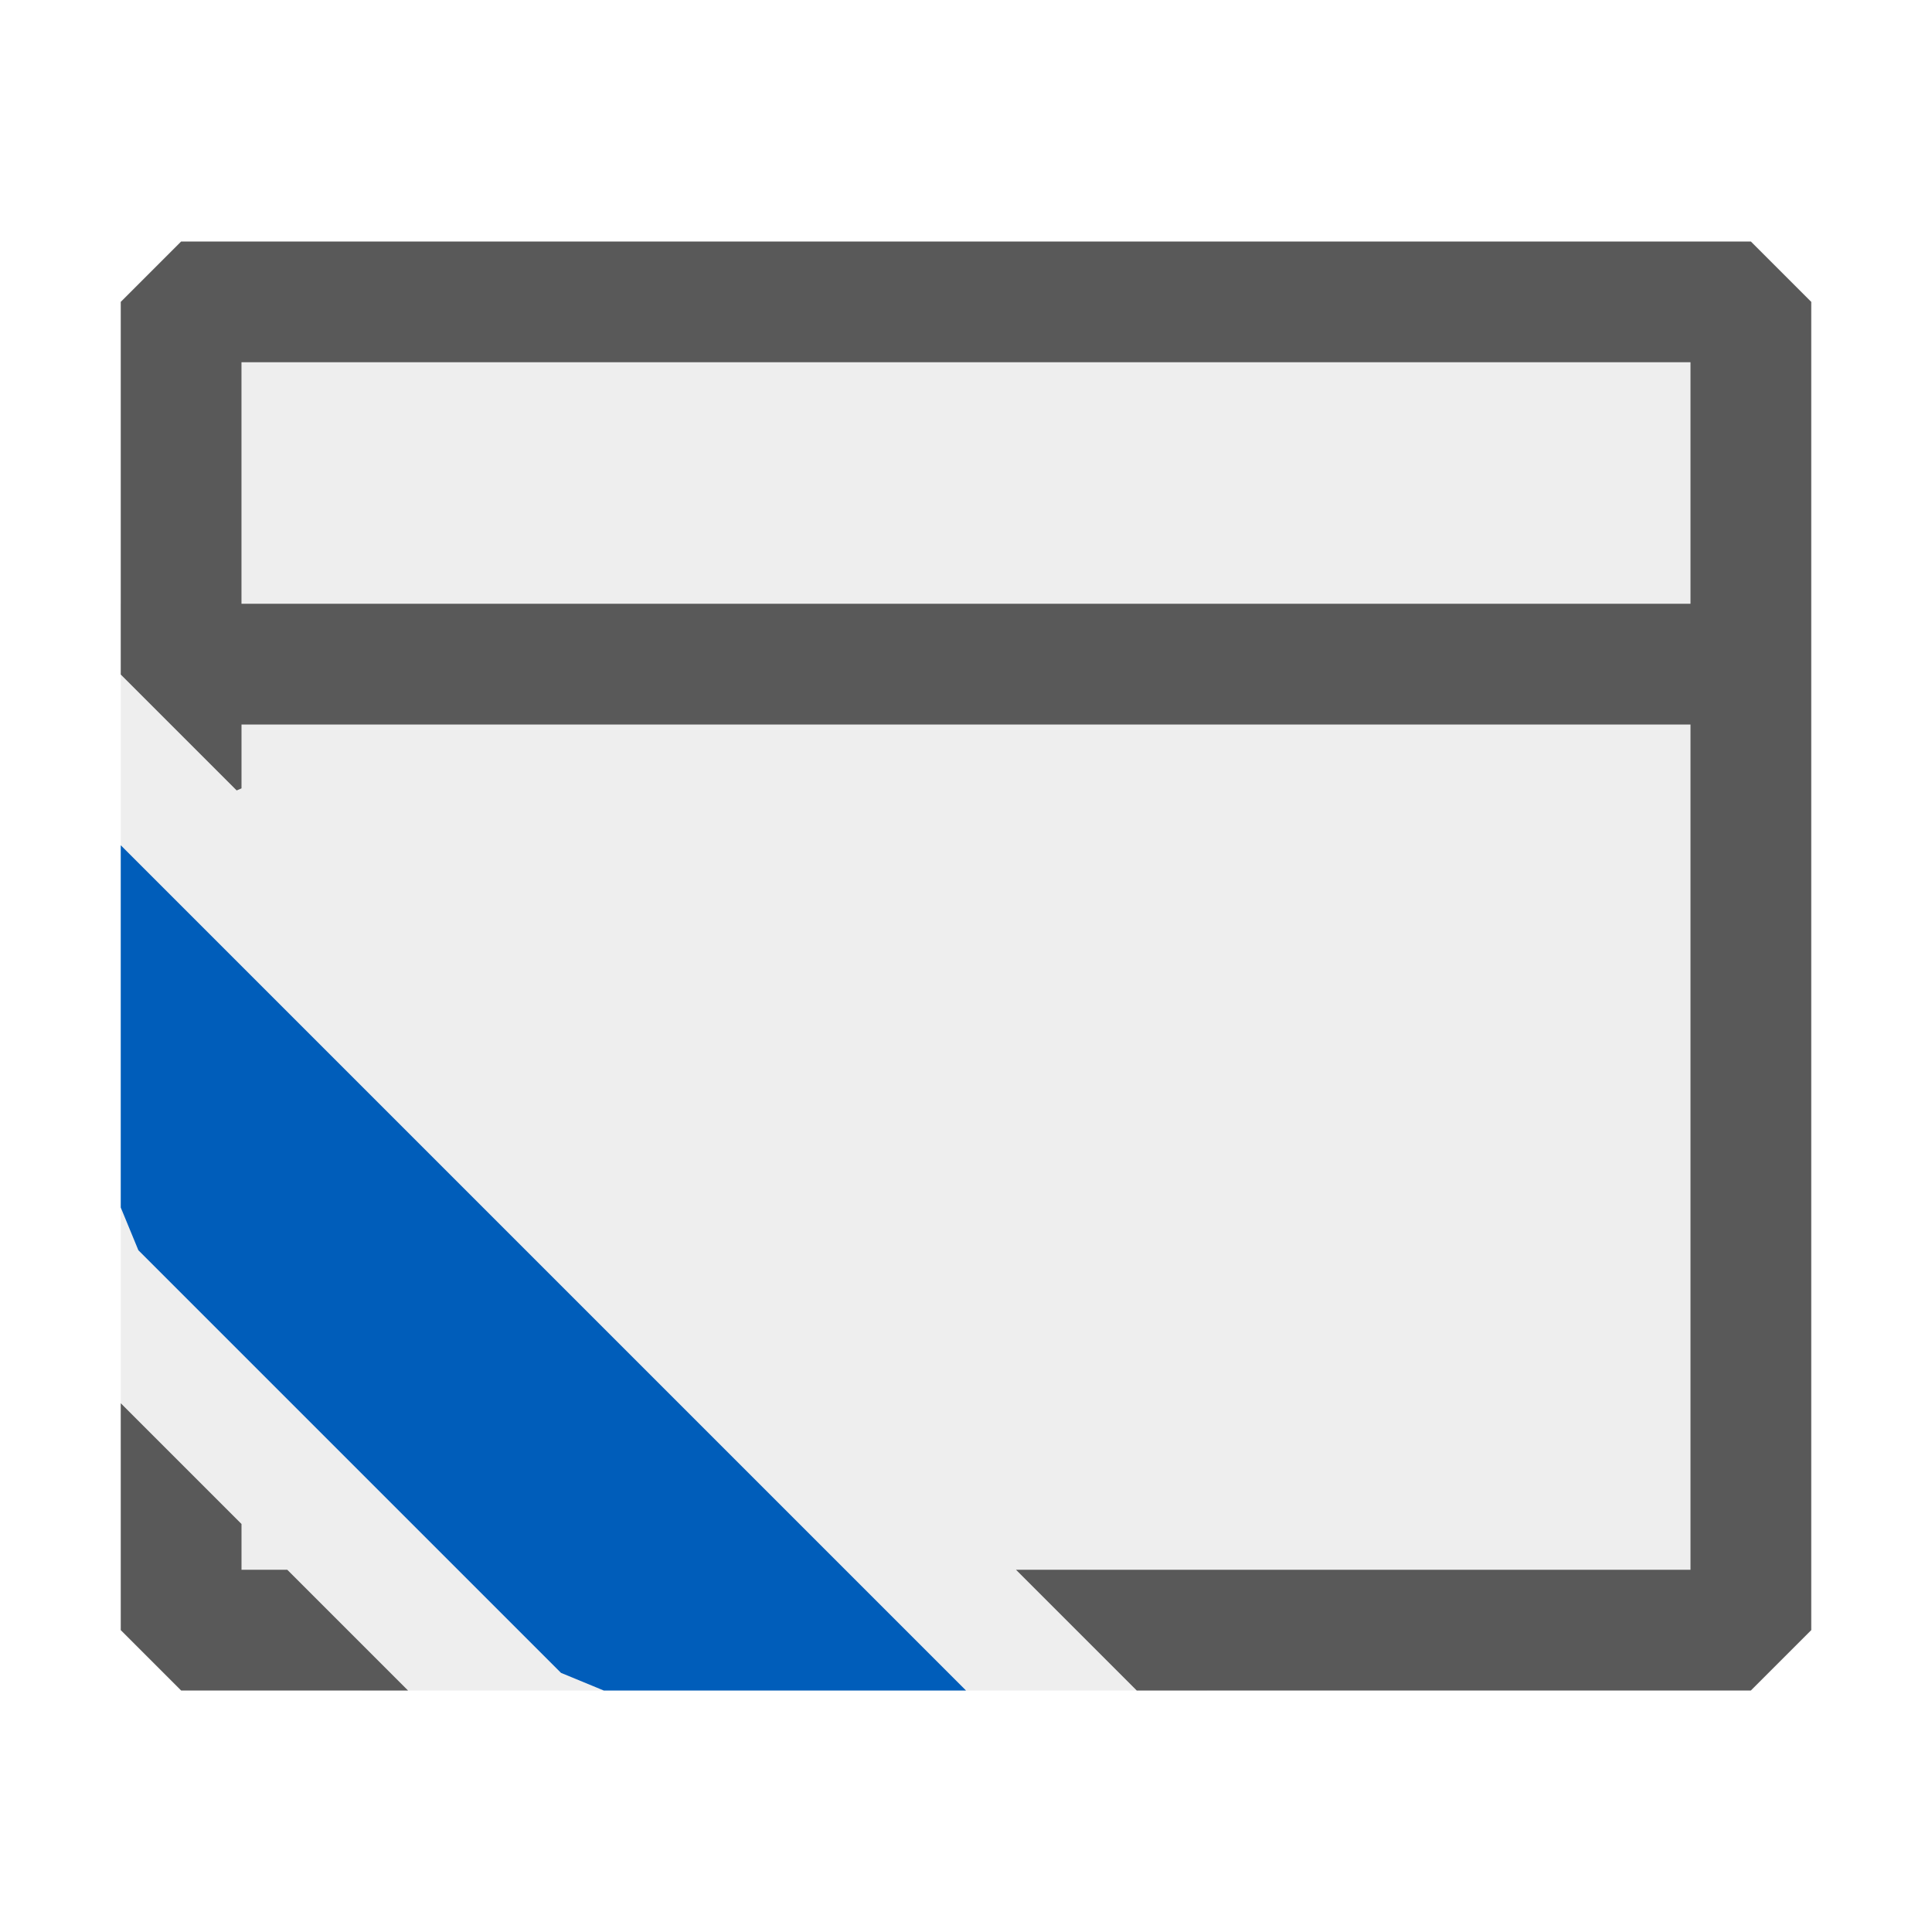 <svg xmlns="http://www.w3.org/2000/svg" viewBox="0 0 16 16">
  <defs>
    <style>.canvas{fill: none; opacity: 0;}.light-defaultgrey-10{fill: #212121; opacity: 0.1;}.light-defaultgrey{fill: #212121; opacity: 1;}.light-blue{fill: #005dba; opacity: 1;}.cls-1{opacity:0.75;}</style>
  </defs>
  <title>IconLightVBBlankApplication</title>
  <g id="canvas" class="canvas">
    <path class="canvas" d="M16,16H0V0H16Z" />
  </g>
  <g id="level-1">
    <g class="cls-1">
      <path class="light-defaultgrey-10" d="M14.5,2.5V13H9l1,1H3L2,13,1,12V5L2,6V2.5Z" />
      <path class="light-defaultgrey" d="M14.5,2H1.5L1,2.5V5.586l.96.96L2,6.529V6H14v7H8.414l1,1H14.5l.5-.5V2.5ZM14,5H2V3H14ZM2.379,13l1,1H1.5L1,13.5V11.621l1,1V13Z" />
    </g>
    <path class="light-blue" d="M5,14l-.354-.146-3.5-3.5L1,10V7l7,7Z" />
  </g>
</svg>

